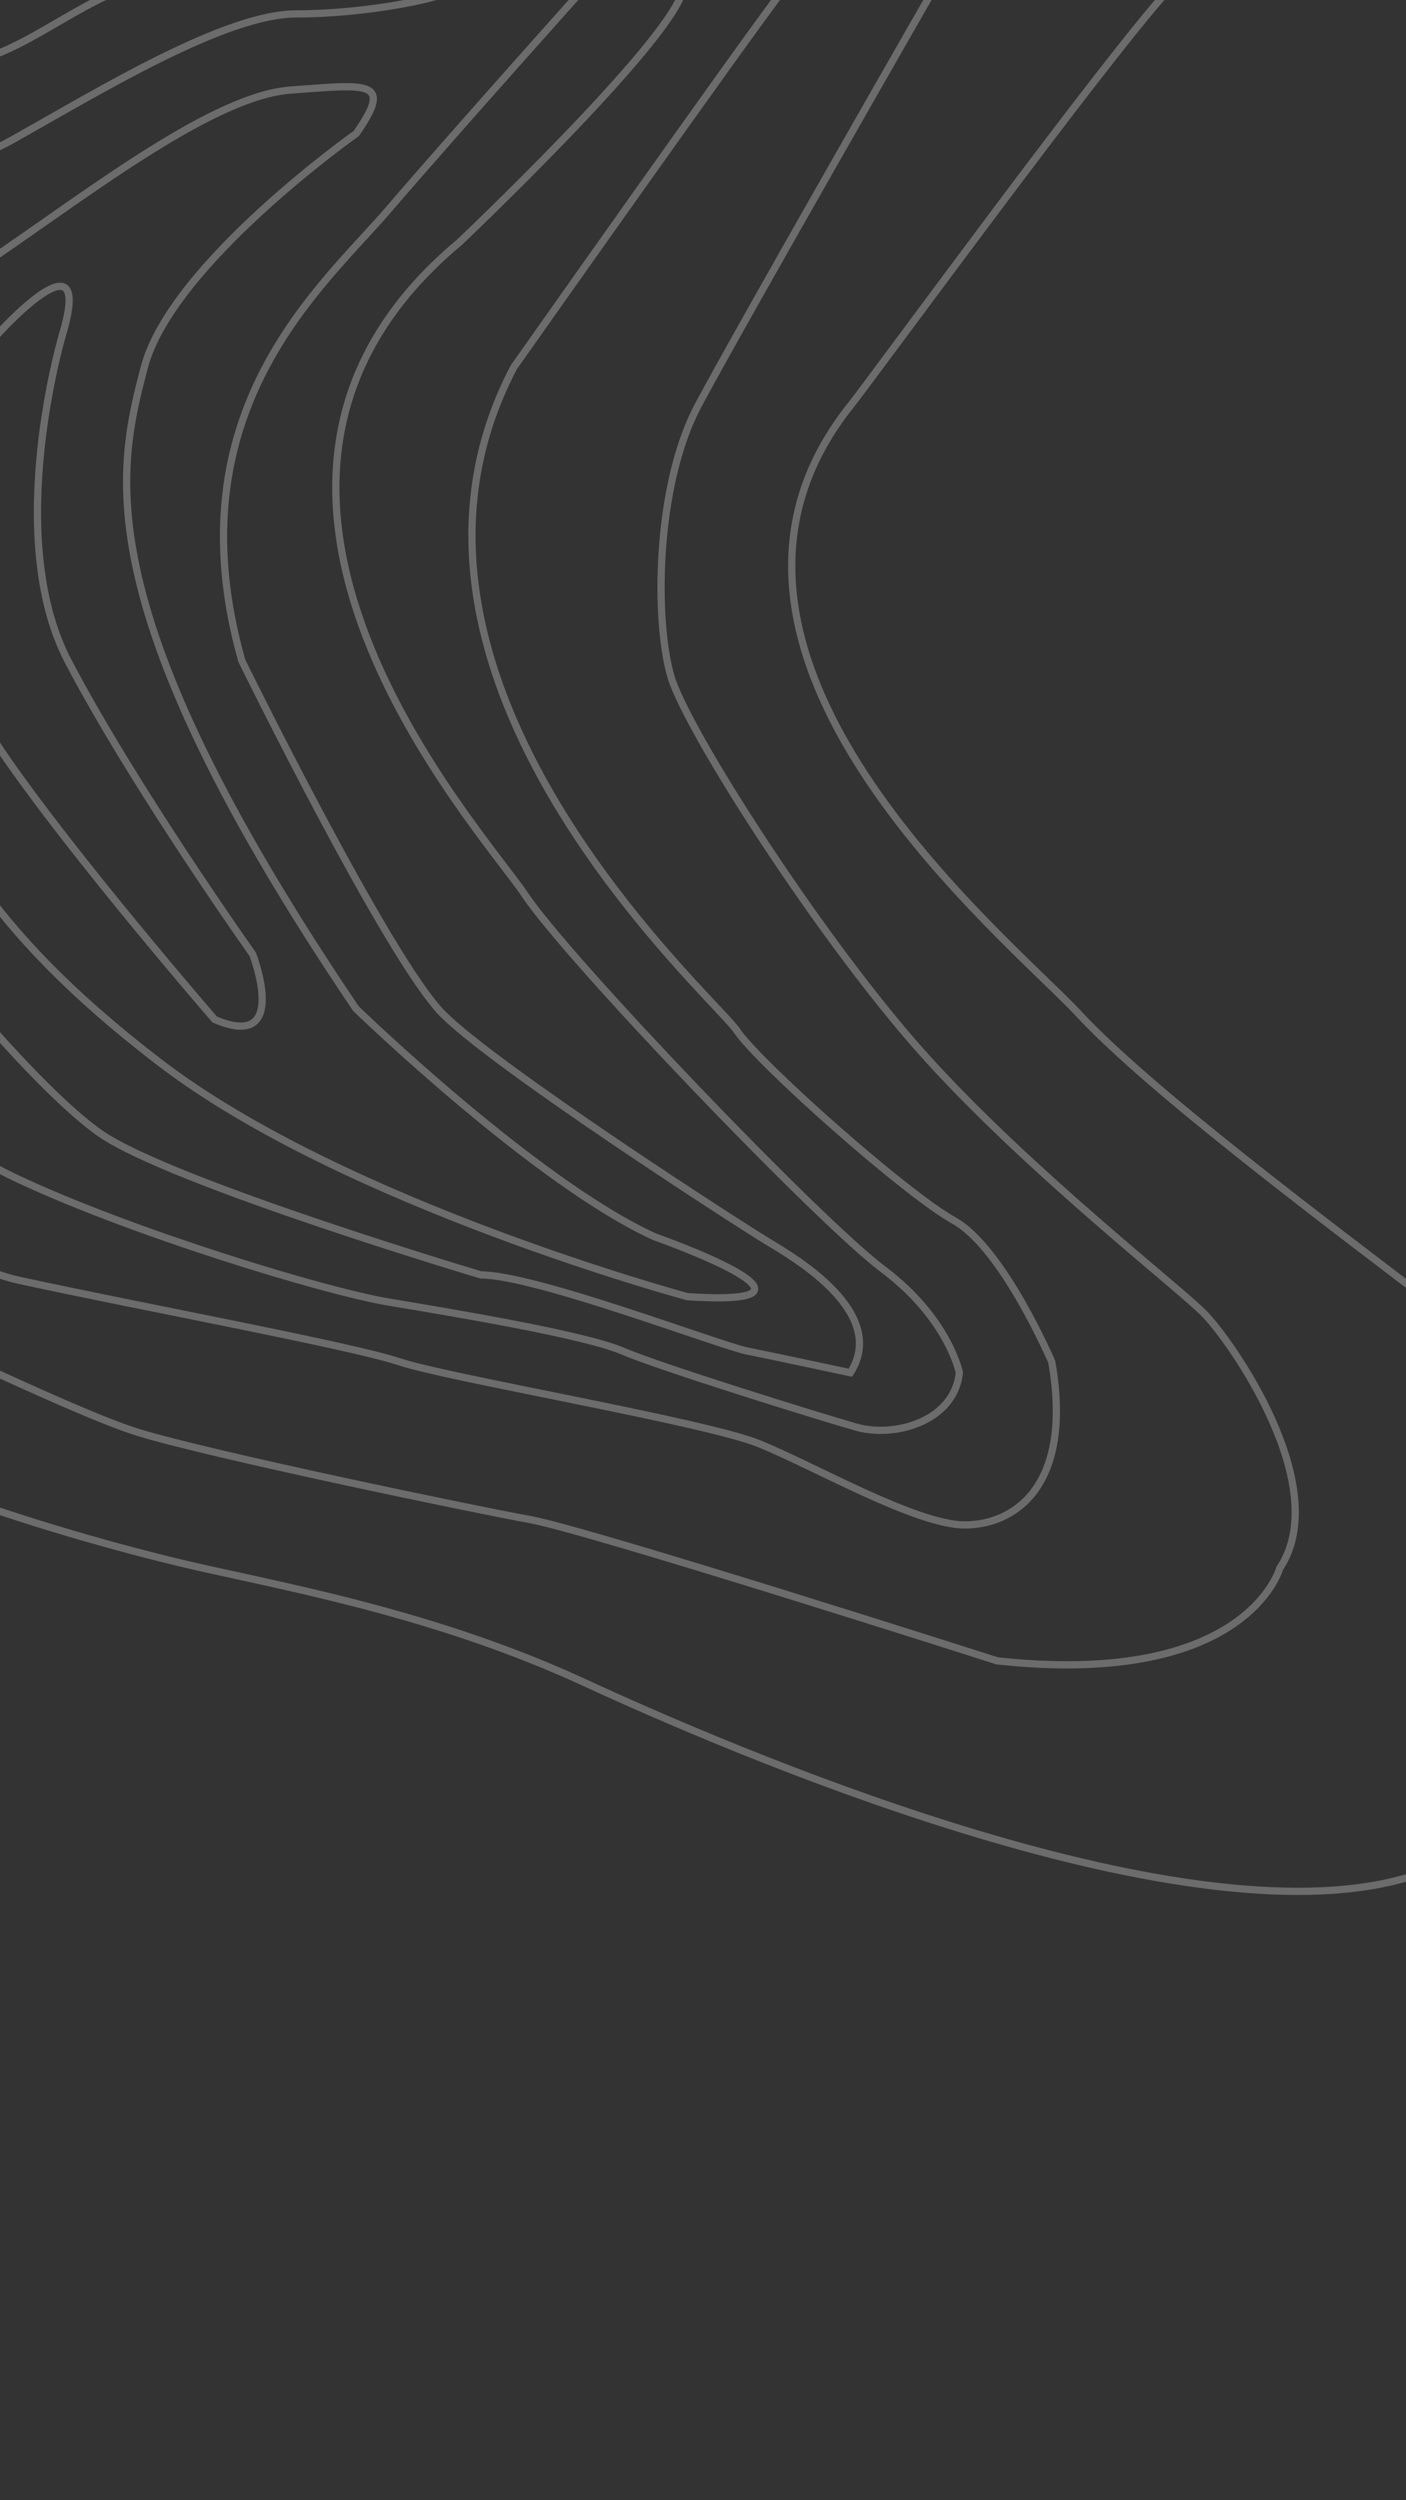<?xml version="1.0" encoding="utf-8"?>
<!-- Generator: Adobe Illustrator 21.0.0, SVG Export Plug-In . SVG Version: 6.00 Build 0)  -->
<svg version="1.1" id="圖層_1" xmlns="http://www.w3.org/2000/svg" xmlns:xlink="http://www.w3.org/1999/xlink" x="0px" y="0px"
	 viewBox="0 0 414 736" style="enable-background:new 0 0 414 736;" xml:space="preserve">
<rect x="0" y="0" width="414" height="736" fill="#333333" stroke="none"/>
<style type="text/css">
	.st0{clip-path:url(#SVGID_2_);}
	.st1{opacity:0.28;}
	.st2{fill:none;stroke:#FFFFFF;stroke-width:2.13;stroke-miterlimit:10;}
</style>
<title>資產 6</title>
<g>
	<g id="圖層_2">
		<g id="圖層_1-2">
			<g id="_剪裁群組_">
				<g>
					<defs>
						<rect id="SVGID_1_" width="414" height="736"/>
					</defs>
					<clipPath id="SVGID_2_">
						<use xlink:href="#SVGID_1_"  style="overflow:visible;"/>
					</clipPath>
					<g class="st0">
						<g id="_群組_" class="st1">
							<path id="_路徑_" class="st2" d="M-437.5-5.5c0,0,17.6,20.8,19.2,33.6c1.6,12.8-6.4,17.6,1.6,20.8s14.4-4.8,17.6-16
								c3.2-11.2,3.2-19.2,14.4-12.8c11.2,6.4,28.8,8,40,12.8s80,25.6,84.8,25.6s4.8-12.8-9.6-17.6c-14.4-4.8-84.8-46.4-84.8-46.4"
								/>
							<path id="_路徑_2" class="st2" d="M-296.7-3.9c0,0,22.4,25.6,59.2,43.2S-91.9,93.7-80.8,98.5s43.2,28.8,80,0
								c0,0,28.8-32,19.2,0c0,0-17.6,59.2,1.6,96s54.4,86.4,54.4,86.4s11.2,28.8-11.2,19.2c0,0-41.6-48-62.4-78.4
								s-24-65.6-70.4-81.6s-174.4-54.4-236.8-38.4c0,0-44.8,9.6-76.8,41.6c-20,20.2-38.2,42.2-54.4,65.6l-17.6,12.8"/>
							<path id="_路徑_3" class="st2" d="M-455.1,29.7c0,0,56,32,16,110.4c0,0-8,33.6,16,20.8s27.2-46.4,40-60.8
								c12.8-14.4,9.6-38.4,52.8-24"/>
							<path id="_路徑_4" class="st2" d="M-253.5-3.9c0,0,28.8,41.6,105.6,64s115.2,36.8,145.6,16s65.6-48,88-49.6
								s30.4-3.2,19.2,12.8c0,0-54.4,38.4-62.4,68.8s-17.7,70.4,62.3,188.8c0,0,52.8,51.2,88,67.2c0,0,59.2,20.8,9.6,17.6
								c0,0-100.8-27.2-155.2-68.8s-62.4-68.8-80-96s-20.8-54.4-139.2-76.8c0,0-108.8-25.6-171.2,14.4l-112,97.6"/>
							<path id="_路徑_5" class="st2" d="M-458.3,279.3c0,0,94.4-67.2,120-89.6c25.6-22.4,68.8-25.6,96-20.8s100.8,0,148.8,65.6
								s64,96,97.6,112s91.2,33.6,110.4,36.8s57.6,9.6,68.8,14.4s57.6,19.2,68.8,22.4s28.8-1.6,30.4-16c0,0-3.2-16-22.4-30.4
								s-92.8-91.2-105.6-110.4s-105.6-120-19.2-192c0,0,60.8-57.6,65.6-73.6"/>
							<path id="_路徑_6" class="st2" d="M175.2-7.1c0,0-41.6,46.4-60.8,68.8s-64,59.2-43.2,132.8c0,0,43.2,88,59.2,104
								s88,62.4,96,67.2s35.2,20.8,24,38.4c0,0-22.4-4.8-30.4-6.4s-62.4-22.4-78.4-22.4c0,0-91.2-27.2-112-41.6s-64-67.2-75.2-88
								s-44.8-80-147.2-91.2c0,0-52.8-8-70.4-8h17.6"/>
							<path id="_路徑_7" class="st2" d="M-456.7,311.3c0,0,88-72,107.2-83.2s62.4-48,176-12.8c0,0,57.6,35.2,91.2,96
								c0,0,51.2,57.6,88,65.6s97.6,19.2,112,24s89.6,17.6,105.6,24s46.4,24,60.8,24s32-11.2,25.6-48c0,0-14.4-33.6-28.8-41.6
								s-57.6-46.4-64-56s-113.6-104-65.6-195.2c0,0,68.8-97.6,80-112"/>
							<path id="_路徑_8" class="st2" d="M274.4-2.3c0,0-56,97.6-68.8,121.6s-12.8,64-8,80s44.8,78.4,75.2,112
								s73.6,67.2,81.6,75.2s38.4,51.2,22.4,75.2c0,0-9.6,35.2-83.2,27.2c0,0-120-38.4-137.6-41.6s-94.4-19.2-115.2-25.6
								s-81.6-36.8-91.2-40s-41.6-16-78.4-60.8s-83.2-108.8-222.4-54.4c0,0-89.6,60.8-104,76.8"/>
							<path id="_路徑_9" class="st2" d="M-458.3,399.3c0,0,64-100.8,147.2-104c0,0,62.4-19.2,147.2,35.2c0,0,60.8,48,86.4,75.2
								s108.8,49.6,137.6,56c28.8,6.4,70.4,14.4,112,33.6s174.4,76.8,241.6,57.6c0,0,65.6-4.8,60.8-54.4s-4.8-78.4-44.8-108.8
								s-91.2-68.8-112-91.2s-125.3-106.5-67.2-179.2c6.4-8,75.2-102.4,94.4-123.2"/>
							<path id="_路徑_10" class="st2" d="M-455.1,469.7c0,0,57.6-38.4,72-54.4c14.4-16,107.2-62.4,195.2,11.2
								c0,0,153.6,136,171.2,148.8"/>
							<path id="_路徑_11" class="st2" d="M-194.3-5.5c6.4,4.8,96,62.4,139.2,62.4c0,0,33.6-1.6,59.2-16S66.4,4.1,87.2,4.1
								s44.8-4.8,48-8"/>
							<path id="_路徑_12" class="st2" d="M-122.4-5.5c0,0,44.8,28.8,65.6,30.4s36.8-3.2,52.8-8S31.2-5.5,47.2-5.5"/>
						</g>
					</g>
				</g>
			</g>
		</g>
	</g>
</g>
</svg>
